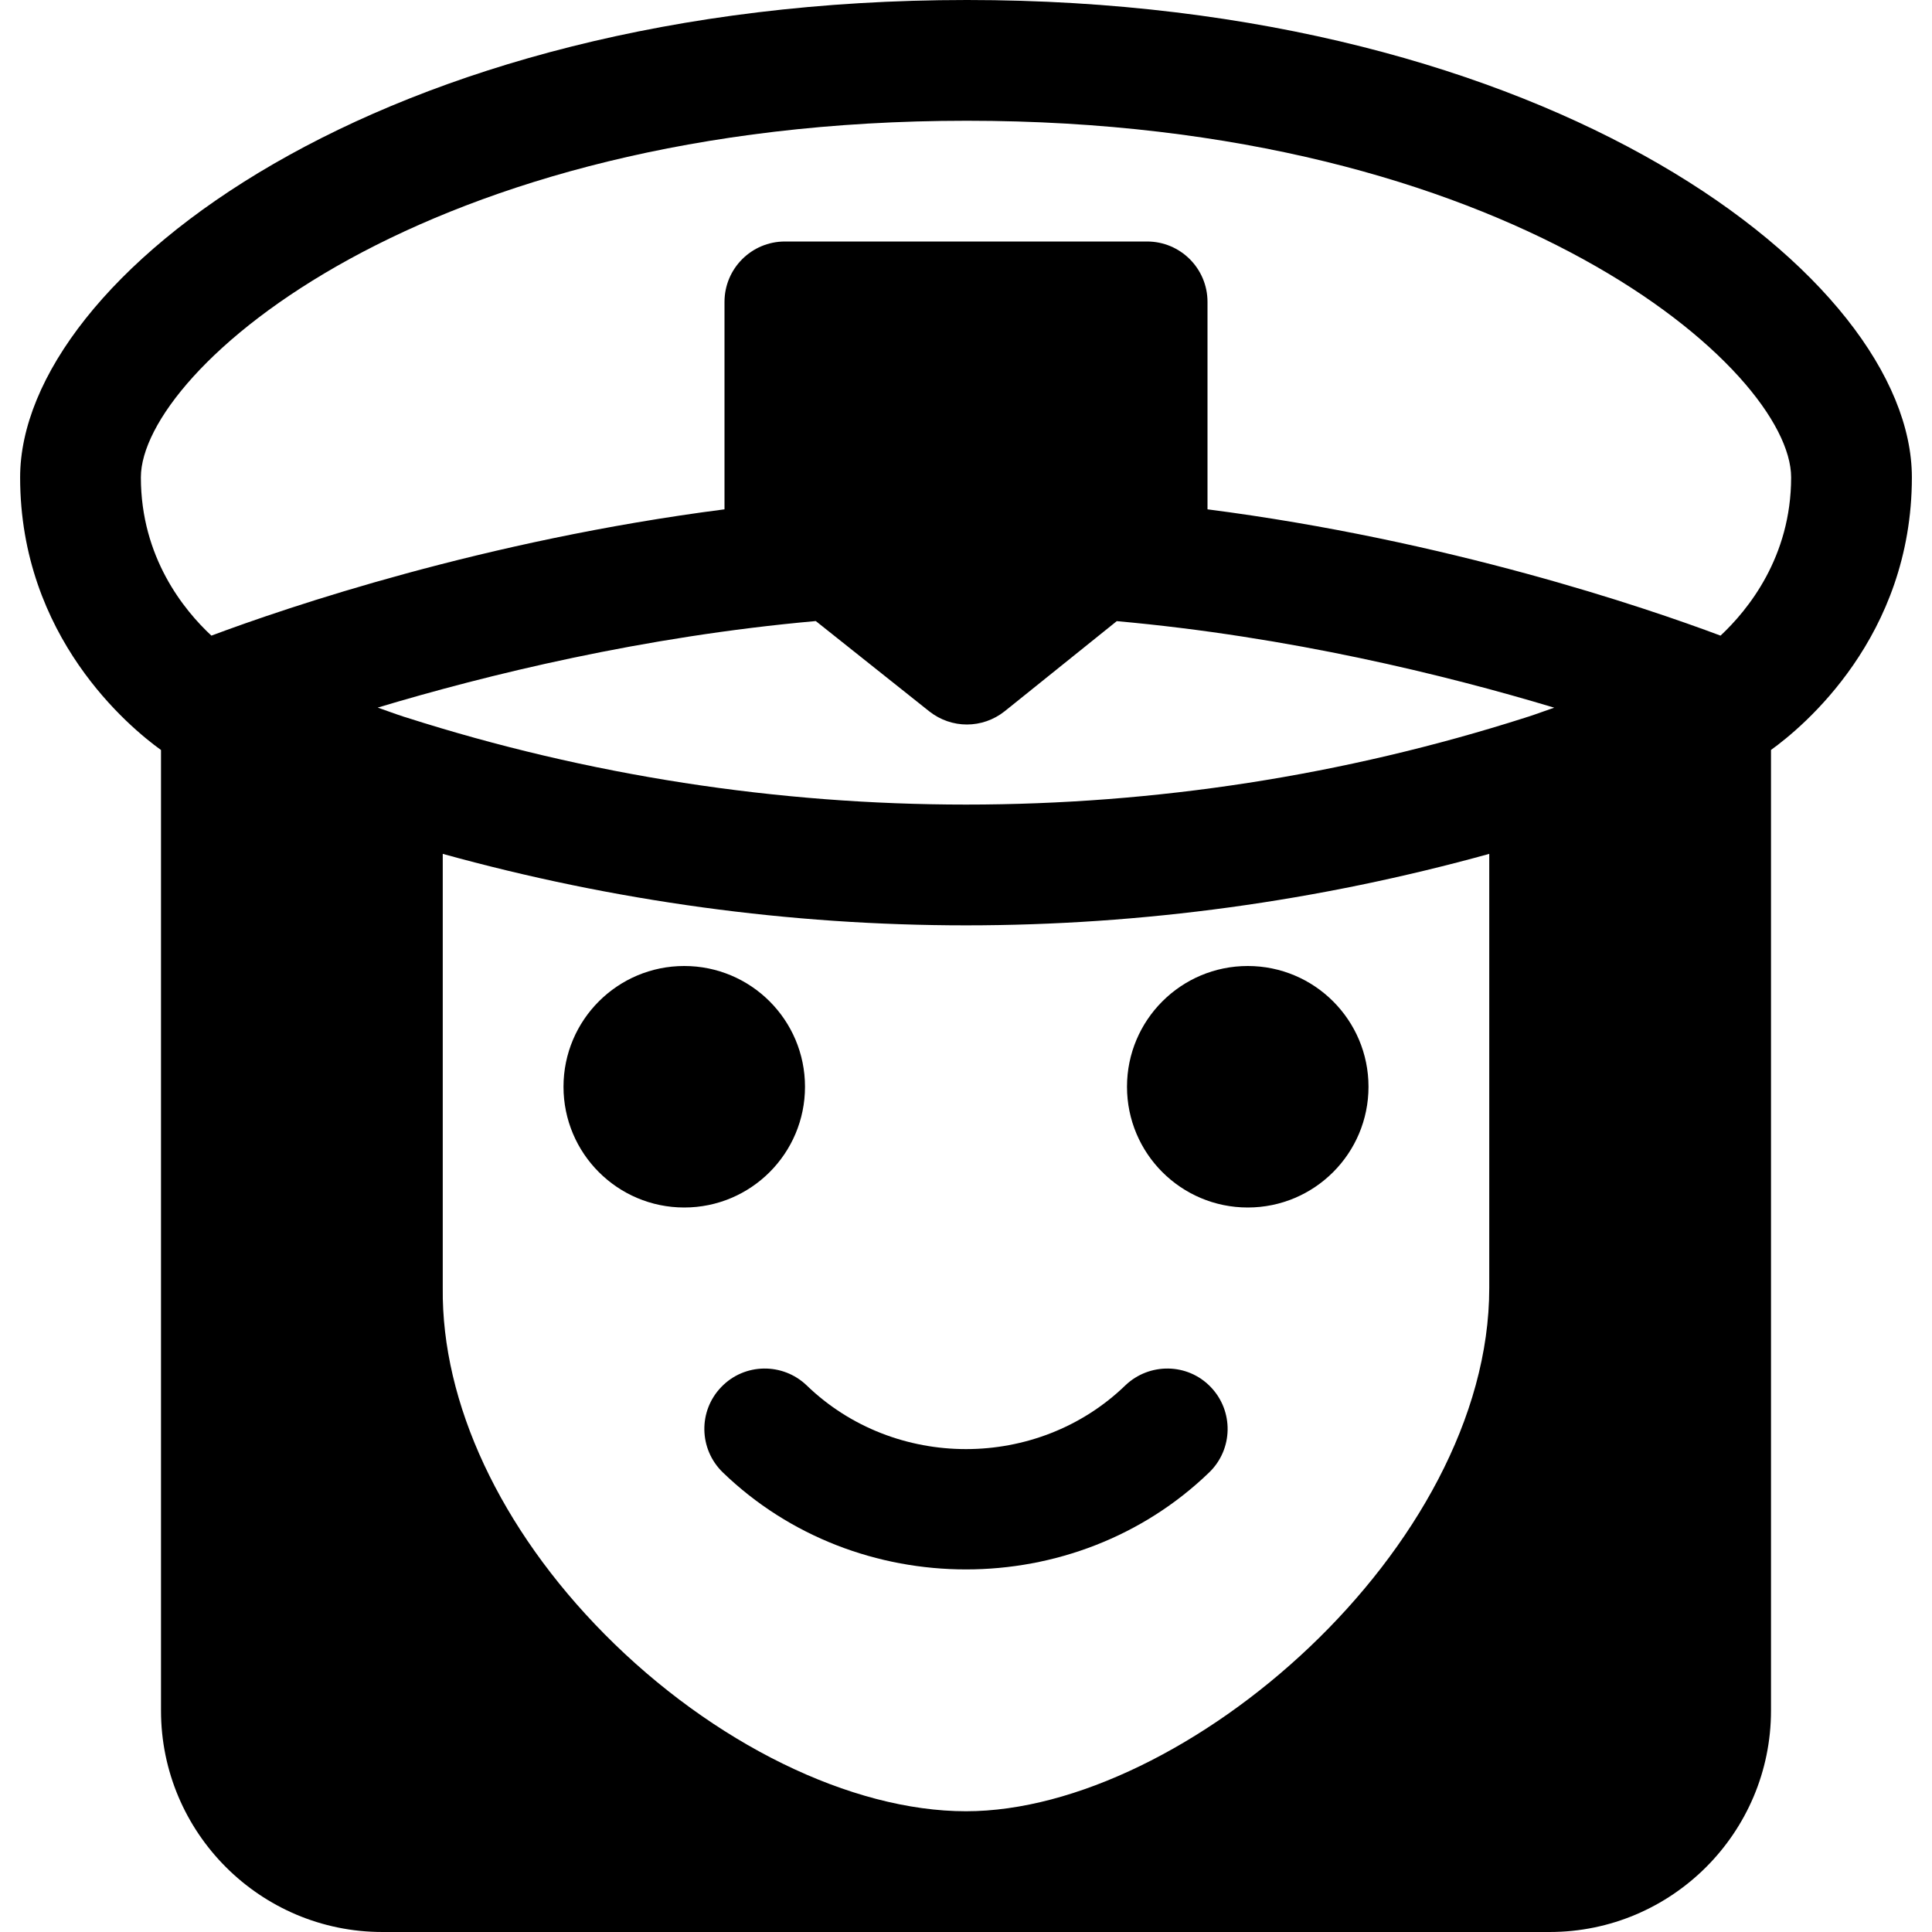 <svg id="bold_v2" enable-background="new 0 0 24 24" height="512" viewBox="0 0 24 24" width="512" xmlns="http://www.w3.org/2000/svg"><path d="m12.01 0c-7.286 0-11.76 3.454-11.76 5.93 0 1.985 1.359 3.105 1.75 3.387v11.933c0 1.517 1.233 2.75 2.75 2.75h14.5c1.517 0 2.75-1.233 2.75-2.75v-11.934c.391-.281 1.75-1.402 1.75-3.387 0-2.475-4.466-5.929-11.74-5.929zm6.49 16c0 3.225-3.782 6.5-6.5 6.5-1.428 0-3.148-.844-4.491-2.201-1.293-1.307-2.025-2.87-2.009-4.299v-5.393c2.124.588 4.312.888 6.5.888s4.376-.3 6.5-.888zm.485-7.097c-.012.004-.024.006-.035.011-4.513 1.441-9.386 1.441-13.899 0-.012-.005-.024-.006-.036-.011-.108-.035-.215-.076-.323-.113 1.351-.406 3.297-.884 5.442-1.075l1.41 1.122c.137.108.302.163.467.163.167 0 .333-.056.47-.165l1.392-1.119c2.142.192 4.085.669 5.434 1.075-.107.036-.214.077-.322.112zm2.388-1.007c-.945-.354-3.388-1.184-6.373-1.569v-2.577c0-.414-.336-.75-.75-.75h-4.5c-.414 0-.75.336-.75.75v2.577c-2.987.385-5.43 1.216-6.374 1.569-.339-.315-.876-.971-.876-1.966 0-1.325 3.491-4.43 10.26-4.43 6.756 0 10.24 3.104 10.24 4.43 0 .992-.538 1.649-.877 1.966z"/><path d="m10.021 17.21c-.297-.285-.773-.28-1.061.02-.288.298-.279.772.019 1.061.833.804 1.927 1.205 3.021 1.205s2.188-.401 3.021-1.205c.298-.288.306-.763.019-1.061-.287-.3-.763-.305-1.061-.02-1.091 1.055-2.867 1.055-3.958 0z"/><circle cx="8.5" cy="13.5" r="1.5"/><circle cx="15.5" cy="13.5" r="1.5"/></svg>